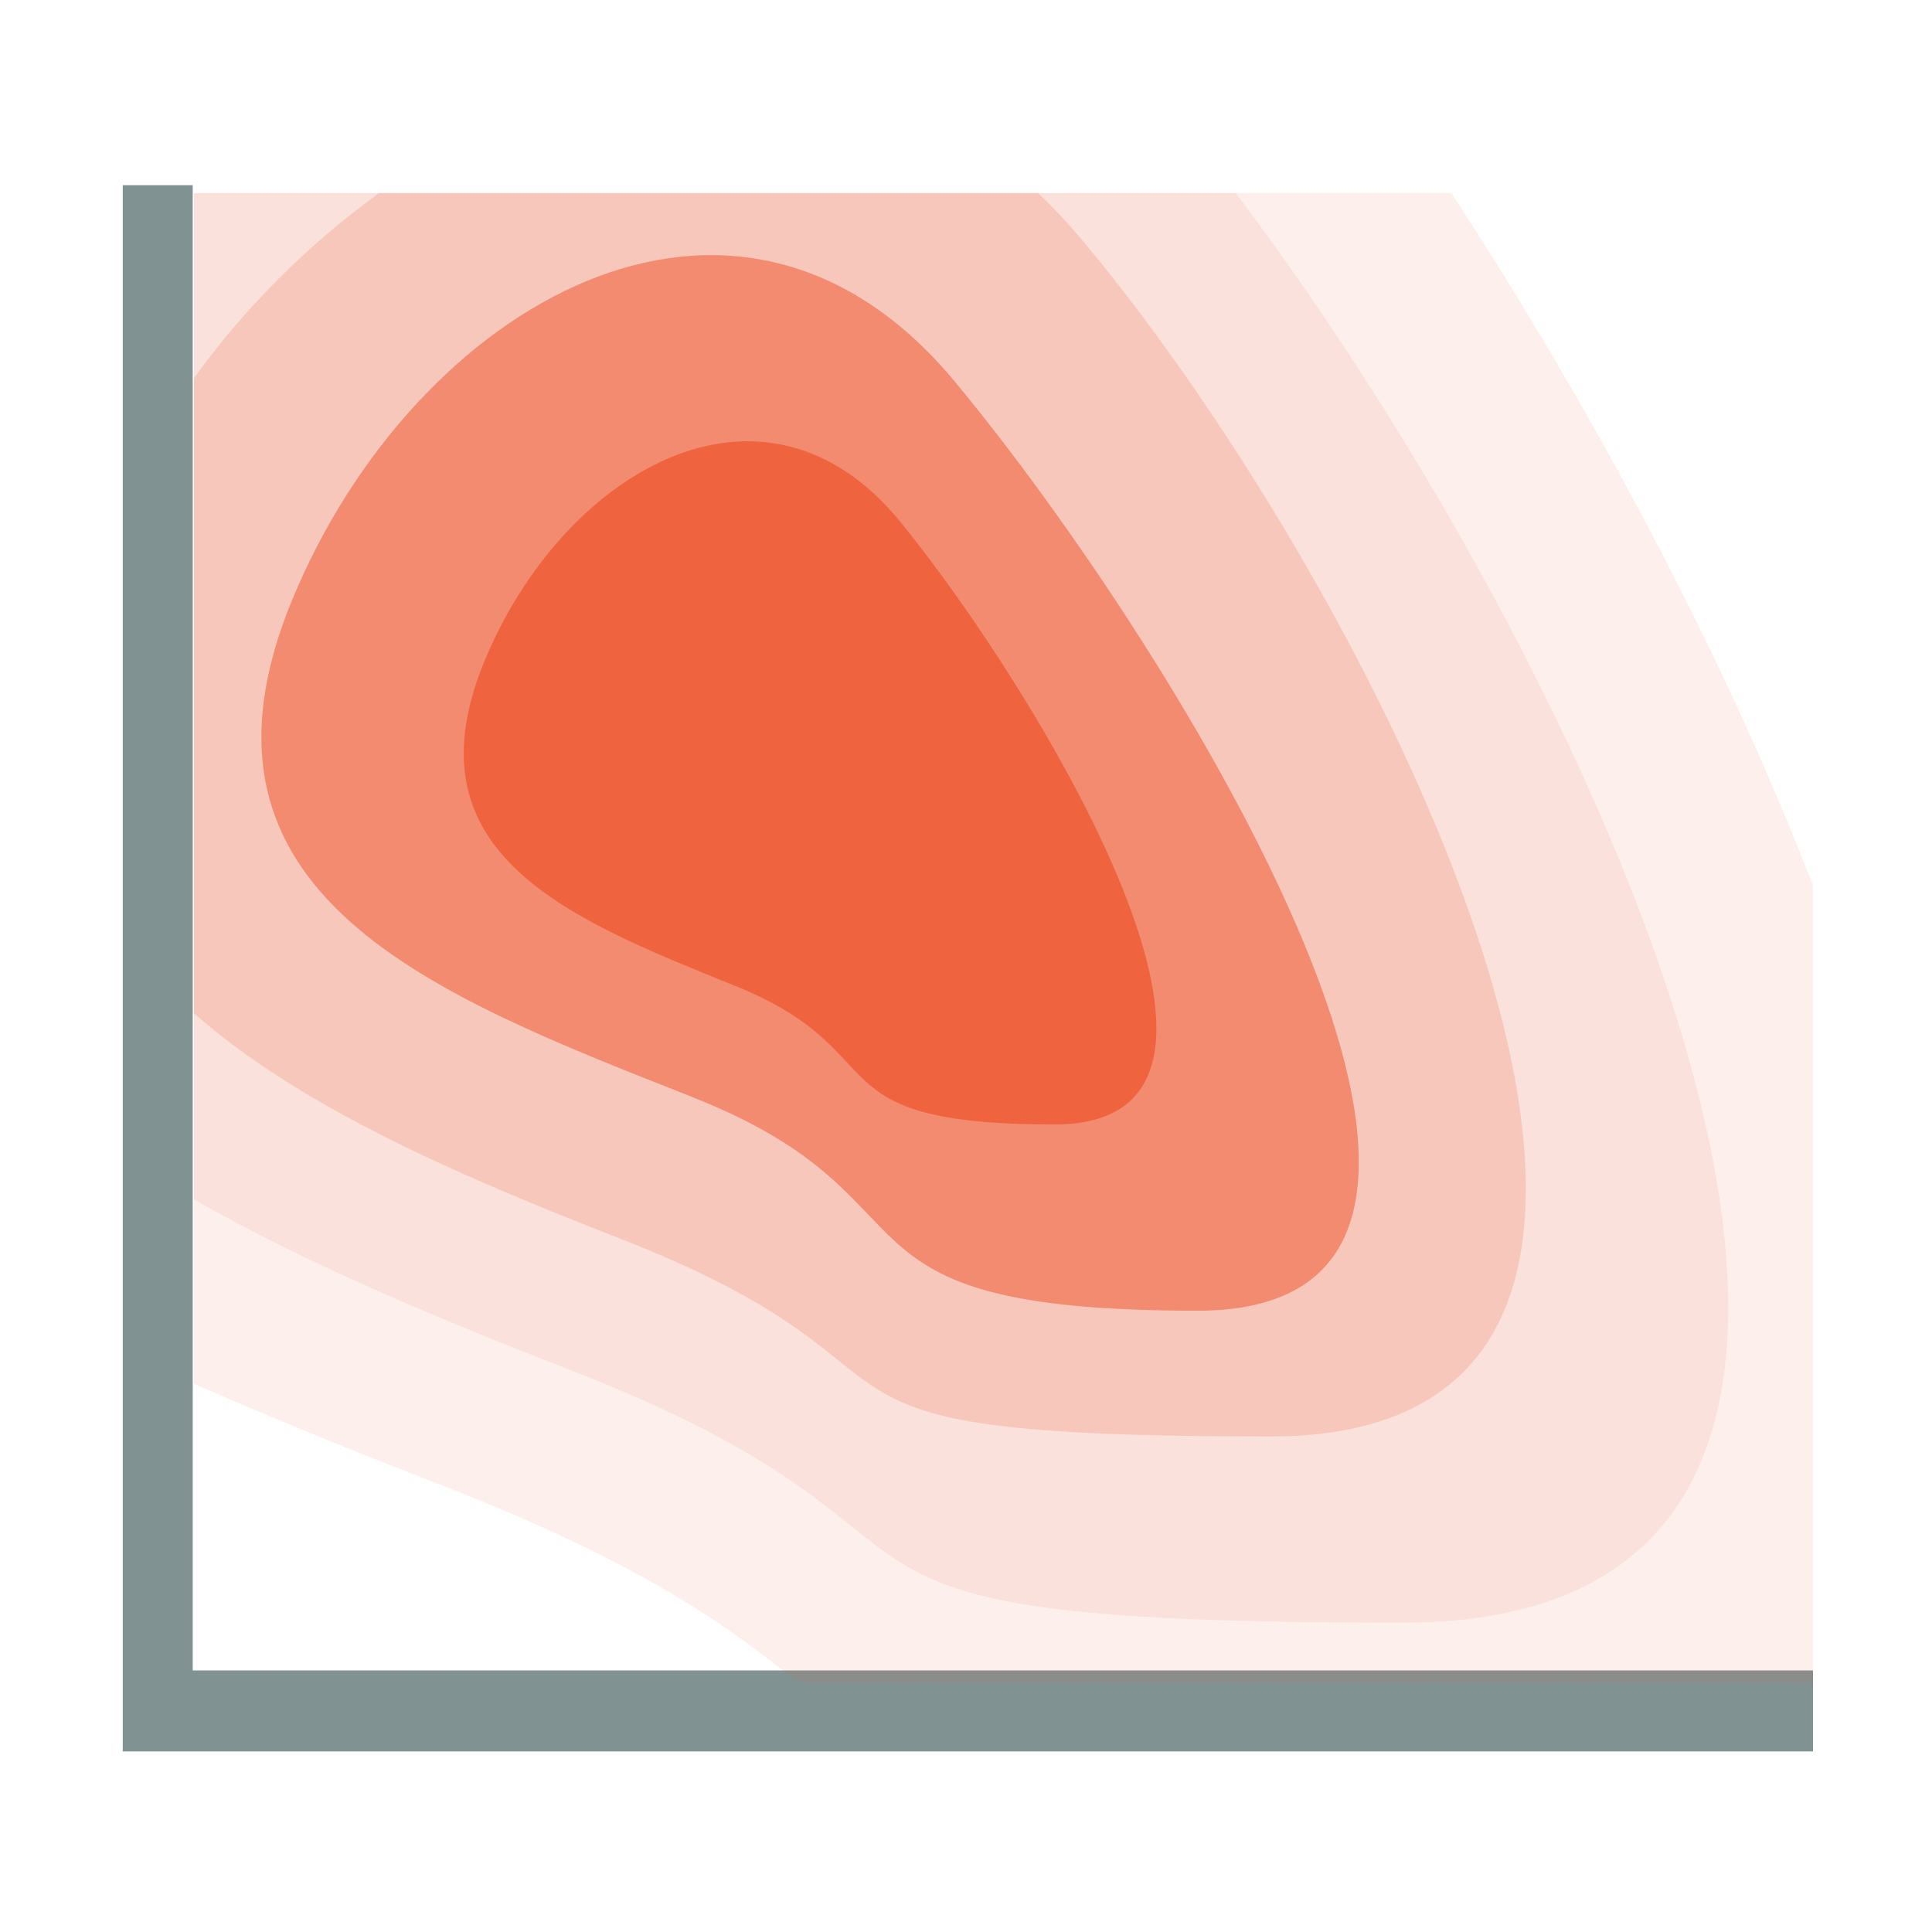 <?xml version="1.0" encoding="utf-8"?>
<!-- Generator: Adobe Illustrator 16.0.0, SVG Export Plug-In . SVG Version: 6.00 Build 0)  -->
<!DOCTYPE svg PUBLIC "-//W3C//DTD SVG 1.1//EN" "http://www.w3.org/Graphics/SVG/1.1/DTD/svg11.dtd">
<svg version="1.1" id="图层_1" xmlns="http://www.w3.org/2000/svg" xmlns:xlink="http://www.w3.org/1999/xlink" x="0px" y="0px"
	 width="200px" height="200px" viewBox="0 0 200 200" enable-background="new 0 0 200 200" xml:space="preserve">
<path fill="#819292" d="M19.949,172.923V19.17h-7.242v162.137H187.68v-8.385H19.949z"/>
<path fill="#EF633F" fill-opacity="0.1" d="M20.073,143.25V19.987h130.18c14.384,22.057,28.078,47.446,37.427,71.678v82.519H82.619
	C76.13,169,67.506,162.199,45.368,153.607C36.851,150.342,28.414,146.89,20.073,143.25z"/>
<path fill="#EF633F" fill-opacity="0.1" d="M20.073,124.159V19.987h107.852c38.41,50.872,83.354,147.991,17.27,147.991
	c-70.65,0-39.223-7.899-86.199-26.168C45.15,136.425,31.667,130.79,20.073,124.159z"/>
<path fill="#EF633F" fill-opacity="0.2" d="M20.073,104.89V39.165c5.237-7.291,11.707-13.763,19.164-19.178h68.229
	c1.513,1.428,2.973,2.986,4.404,4.678c30.956,36.815,75.036,124.041,19.662,124.041c-55.364,0-30.734-6.22-67.553-20.569
	C47.169,121.58,31.016,114.547,20.073,104.89z"/>
<path fill="#EF633F" fill-opacity="0.6" d="M71.697,113.574c-26.895-10.61-54.096-20.89-41.441-51.505
	C42.91,31.45,76.181,12.232,98.8,39.453c22.618,27.211,65.633,96.23,25.189,96.23c-40.449,0-25.391-11.5-52.292-22.097V113.574z"/>
<path fill="#EF633F" d="M76.188,102.092C59.21,95.229,42.036,88.578,50.026,68.756c7.99-19.815,28.981-32.252,43.263-14.634
	c14.271,17.604,41.428,62.281,15.895,62.281C83.659,116.403,93.163,108.97,76.188,102.092z"/>
</svg>
